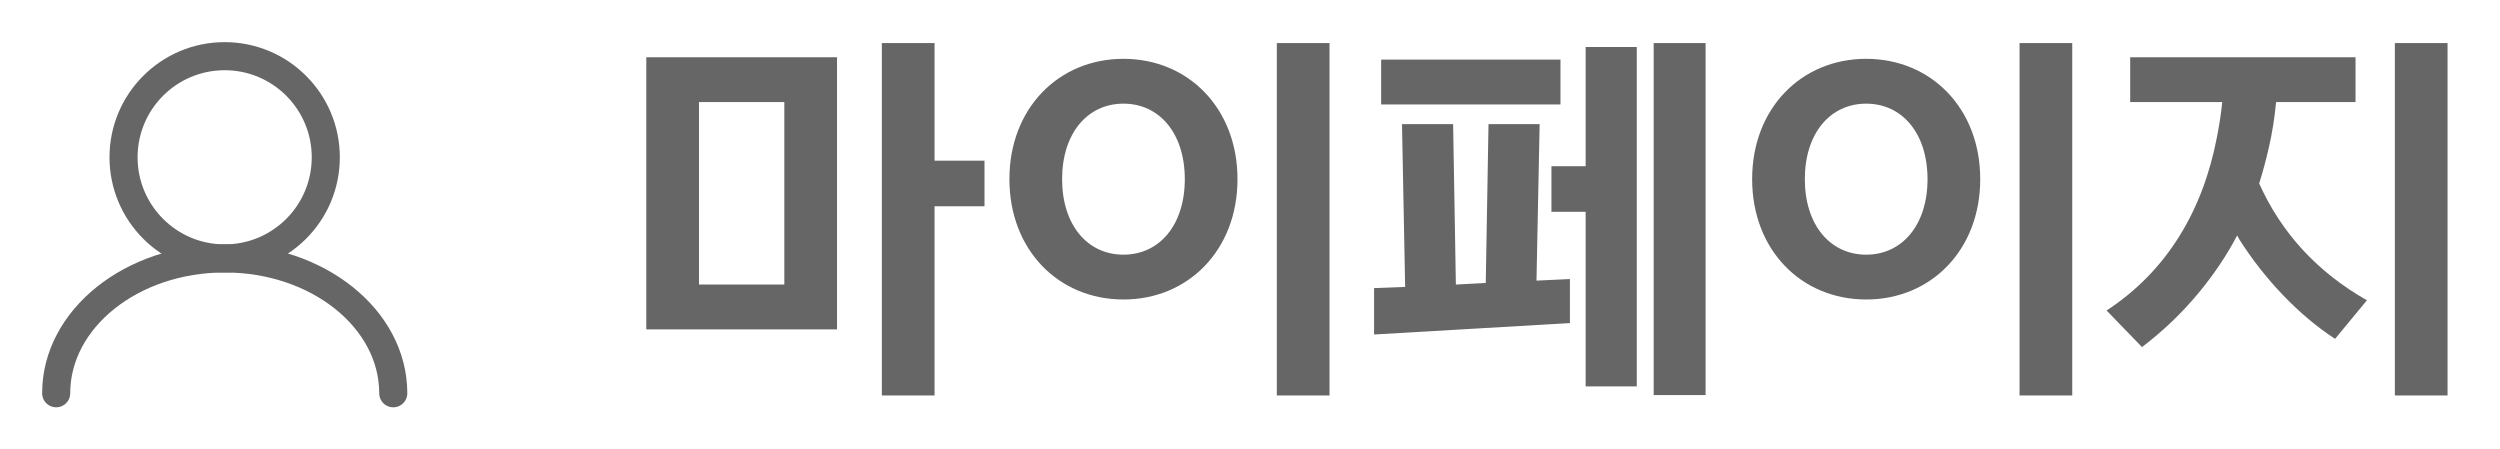 <svg width="89" height="16" viewBox="0 0 89 16" fill="none" xmlns="http://www.w3.org/2000/svg">
<path d="M7.998 9.2C9.987 9.2 11.598 7.588 11.598 5.6C11.598 3.612 9.987 2 7.998 2C6.01 2 4.398 3.612 4.398 5.6C4.398 7.588 6.01 9.2 7.998 9.2Z" stroke="#666666" stroke-linecap="round" stroke-linejoin="round"/>
<path d="M14 14C14 11.348 11.313 9.2 8 9.2C4.687 9.2 2 11.348 2 14" stroke="#666666" stroke-linecap="round" stroke-linejoin="round"/>
<path d="M33.27 14.078V7.344H35.048V5.72H33.27V1.534H31.394V14.078H33.27ZM29.798 11.726V2.038H23.008V11.726H29.798ZM24.884 3.634H27.922V10.13H24.884V3.634ZM44.055 6.378C44.055 3.858 42.305 2.094 39.995 2.094C37.685 2.094 35.935 3.858 35.935 6.378C35.935 8.898 37.685 10.662 39.995 10.662C42.305 10.662 44.055 8.898 44.055 6.378ZM42.179 6.378C42.179 8.002 41.283 9.066 39.995 9.066C38.707 9.066 37.811 8.002 37.811 6.378C37.811 4.754 38.707 3.69 39.995 3.69C41.283 3.69 42.179 4.754 42.179 6.378ZM47.331 14.078V1.534H45.455V14.078H47.331ZM48.917 11.908L55.889 11.502V9.934L54.699 9.99L54.811 4.418H52.991L52.893 10.074L51.829 10.13L51.731 4.418H49.911L50.023 10.214L48.917 10.256V11.908ZM55.231 7.54H56.449V13.756H58.269V1.674H56.449V5.916H55.231V7.54ZM60.719 14.064V1.534H58.871V14.064H60.719ZM55.553 2.122H49.169V3.718H55.553V2.122ZM70.496 6.378C70.496 3.858 68.746 2.094 66.436 2.094C64.126 2.094 62.376 3.858 62.376 6.378C62.376 8.898 64.126 10.662 66.436 10.662C68.746 10.662 70.496 8.898 70.496 6.378ZM68.62 6.378C68.62 8.002 67.724 9.066 66.436 9.066C65.148 9.066 64.252 8.002 64.252 6.378C64.252 4.754 65.148 3.69 66.436 3.69C67.724 3.69 68.62 4.754 68.62 6.378ZM73.772 14.078V1.534H71.896V14.078H73.772ZM76.255 12.356C77.011 11.782 77.683 11.138 78.285 10.41C78.803 9.78 79.265 9.108 79.643 8.38L79.727 8.534C80.623 9.948 81.869 11.25 83.129 12.062L84.263 10.69C82.513 9.696 81.225 8.31 80.427 6.532C80.553 6.126 80.665 5.72 80.763 5.286C80.889 4.754 80.973 4.208 81.029 3.634H83.857V2.038H75.835V3.634H79.111C79.069 4.068 78.999 4.502 78.915 4.922C78.411 7.512 77.137 9.654 74.995 11.054L76.255 12.356ZM87.133 14.078V1.534H85.257V14.078H87.133Z" fill="#666666"/>
</svg>
